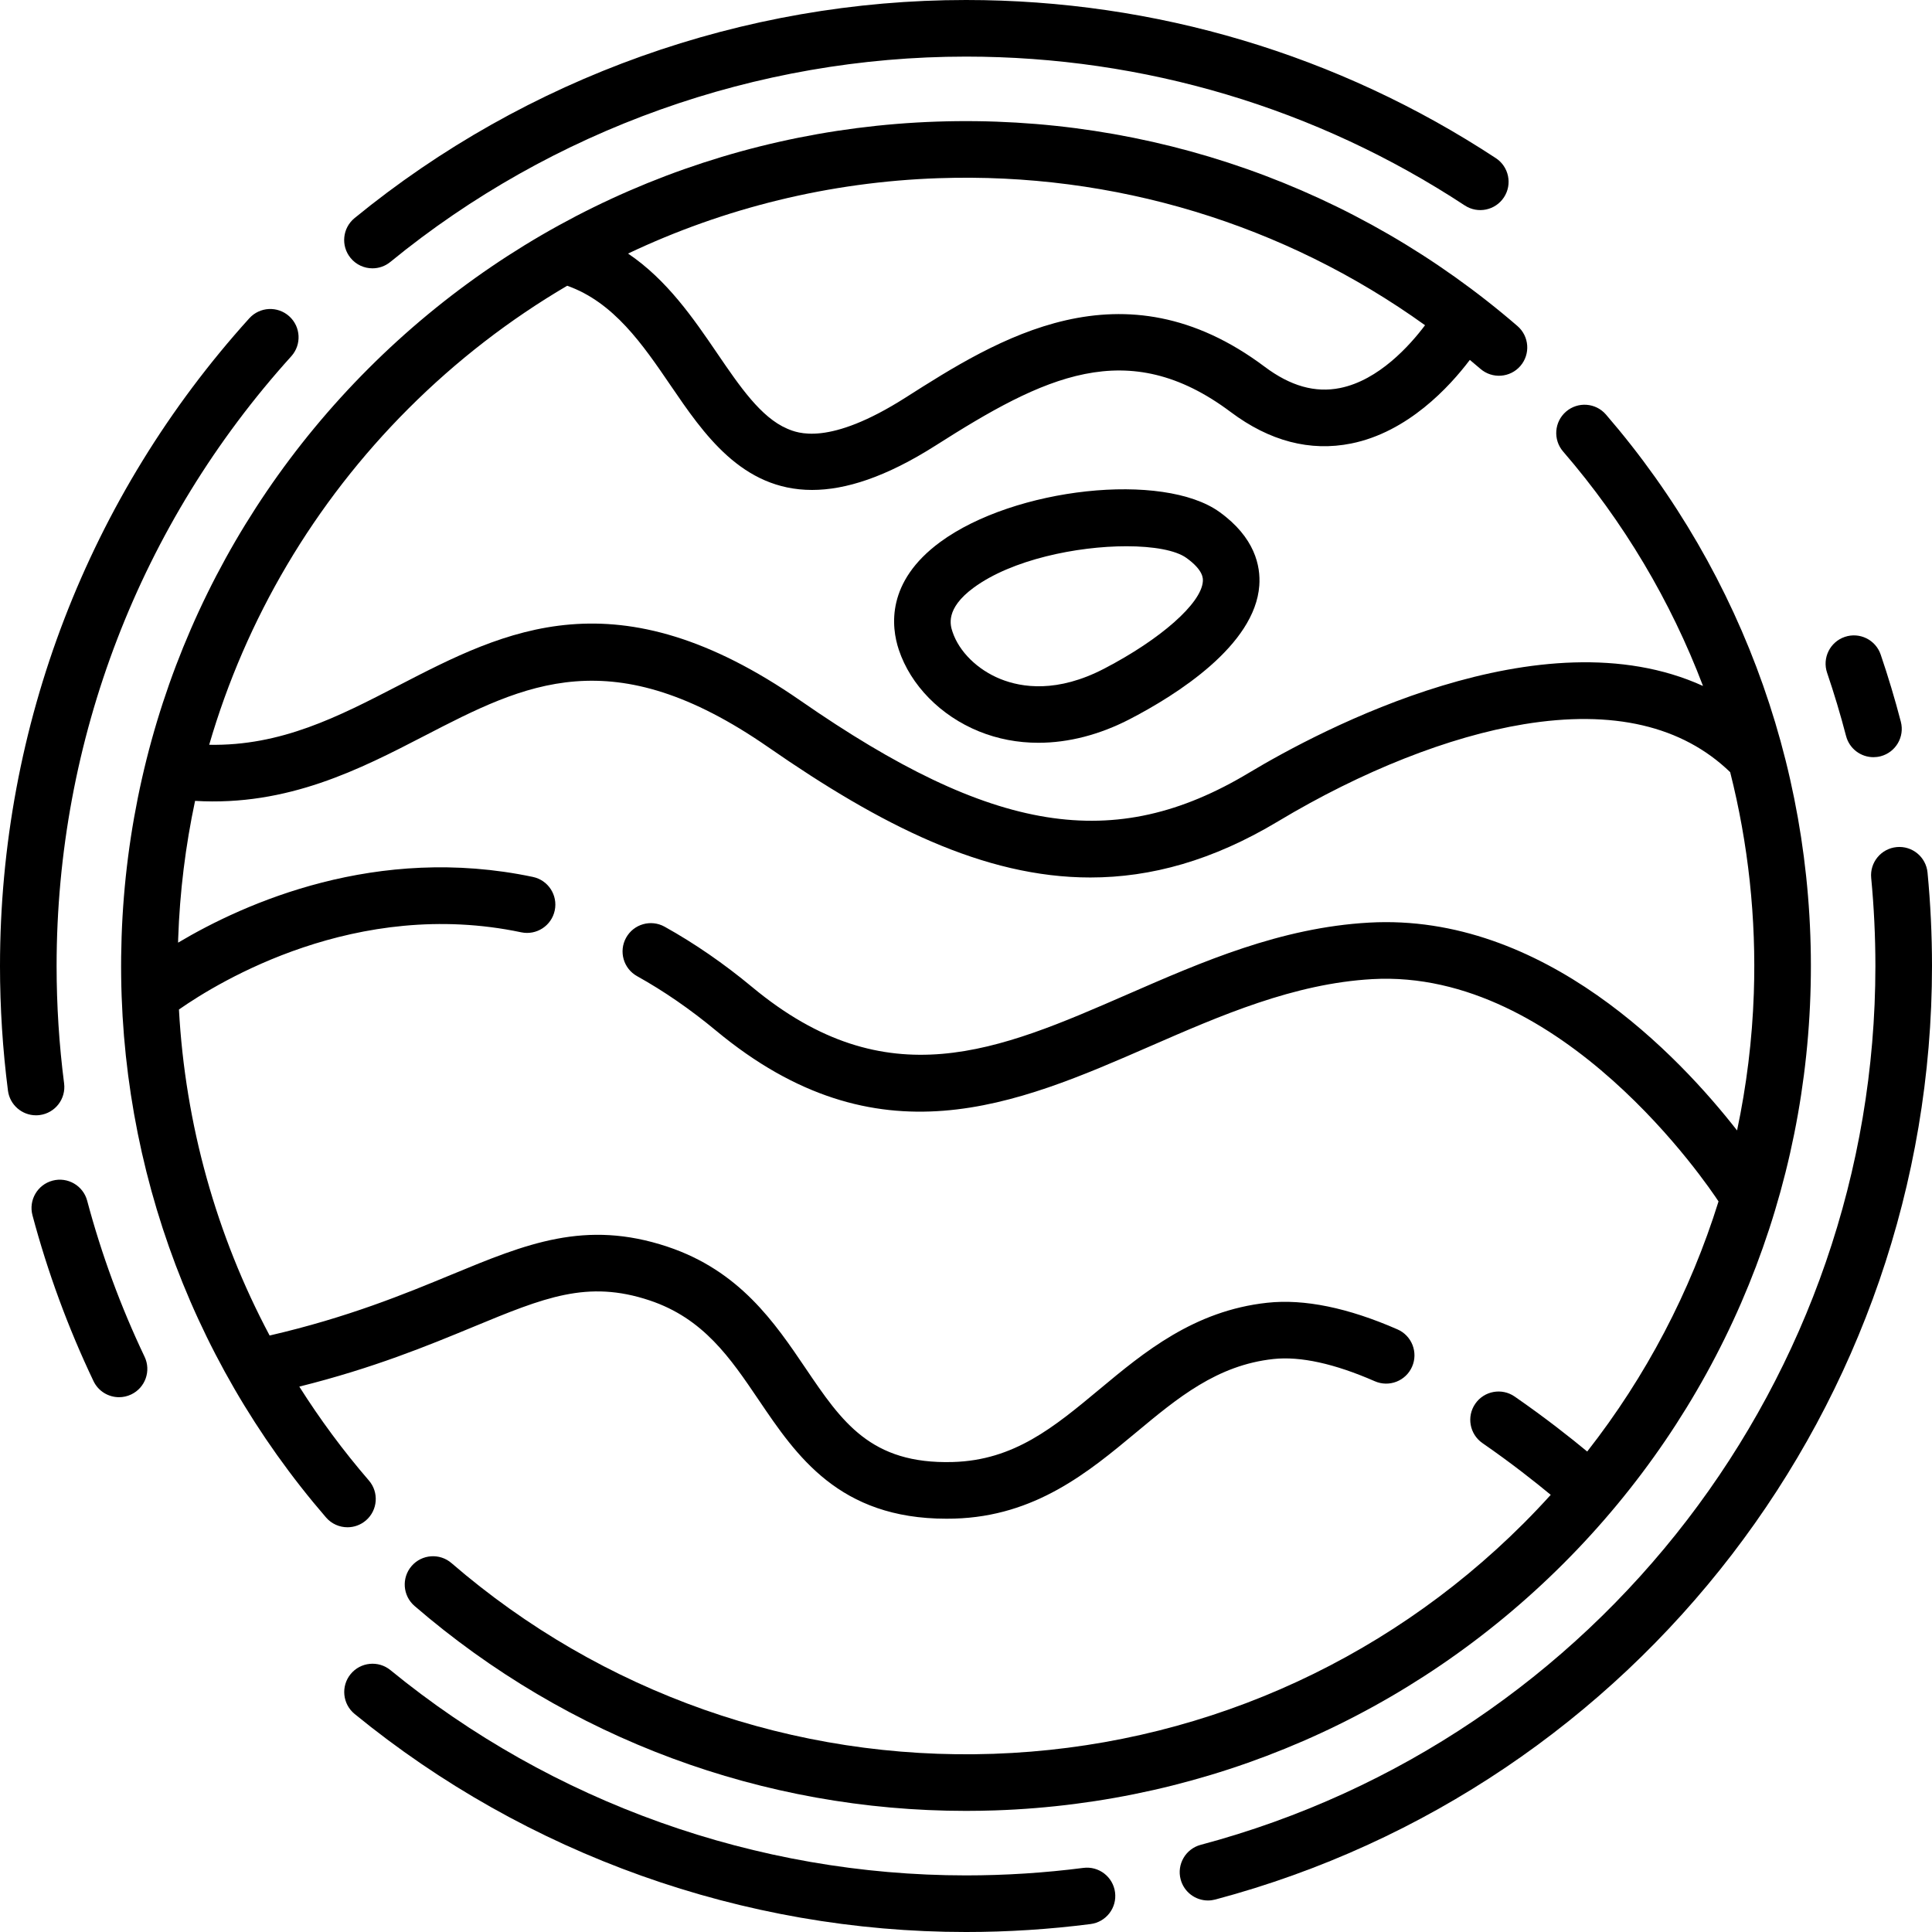 <svg height="512pt" viewBox="0 0 512 512" width="512pt" xmlns="http://www.w3.org/2000/svg"><path d="m98.711 71.109c1.668 0 3.352-.555 4.742-1.699 42.867-35.086 97.043-54.41 152.547-54.41 47.199 0 92.906 13.641 132.176 39.445 3.461 2.273 8.109 1.312 10.383-2.148 2.277-3.461 1.312-8.113-2.148-10.387-41.723-27.418-90.273-41.91-140.41-41.91-58.957 0-116.508 20.527-162.047 57.805-3.203 2.625-3.676 7.348-1.051 10.555 1.48 1.812 3.637 2.75 5.809 2.75zm0 0"/><path d="m10.508 295.504c4.109-.527 7.008-4.289 6.48-8.395-1.32-10.242-1.988-20.707-1.988-31.109 0-59.848 22.086-117.23 62.191-161.582 2.777-3.074 2.539-7.816-.535-10.594-3.07-2.777-7.816-2.539-10.594.531-42.602 47.113-66.062 108.074-66.062 171.645 0 11.039.711 22.152 2.109 33.023.488 3.785 3.715 6.543 7.43 6.543.32 0 .645-.02.969-.062zm0 0"/><path d="m23.102 318.199c-1.066-4-5.18-6.383-9.176-5.316-4.004 1.066-6.387 5.176-5.32 9.18 4.016 15.066 9.453 29.848 16.168 43.938 1.285 2.699 3.973 4.273 6.777 4.273 1.078 0 2.18-.234 3.219-.73 3.738-1.781 5.328-6.258 3.543-9.996-6.316-13.258-11.434-27.168-15.211-41.348zm0 0"/><path d="m287.105 495.012c-10.242 1.32-20.707 1.988-31.105 1.988-55.496 0-109.664-19.32-152.527-54.398-3.203-2.621-7.93-2.152-10.555 1.055-2.621 3.207-2.148 7.934 1.055 10.555 45.535 37.266 103.078 57.789 162.027 57.789 11.039 0 22.148-.711 33.02-2.109 4.109-.531 7.012-4.289 6.48-8.398-.527-4.105-4.285-7.012-8.395-6.48zm0 0"/><path d="m510.816 231.238c-.395-4.125-4.059-7.148-8.184-6.75-4.121.395-7.145 4.059-6.746 8.184.738 7.699 1.113 15.547 1.113 23.328 0 109.086-73.523 204.855-178.797 232.898-4.004 1.066-6.383 5.176-5.316 9.176.895 3.355 3.926 5.574 7.242 5.574.641 0 1.289-.086 1.938-.254 111.828-29.793 189.934-131.523 189.934-247.395 0-8.258-.398-16.59-1.184-24.762zm0 0"/><path d="m489.227 195.051c.879 3.375 3.922 5.609 7.254 5.609.625 0 1.262-.078 1.898-.242 4.008-1.047 6.41-5.141 5.363-9.148-1.555-5.973-3.352-11.961-5.34-17.801-1.336-3.922-5.598-6.02-9.516-4.684-3.922 1.332-6.02 5.594-4.684 9.516 1.871 5.496 3.562 11.133 5.023 16.75zm0 0"/><path d="m96.984 402.922c3.133-2.707 3.48-7.445.773-10.578-6.801-7.879-12.949-16.199-18.438-24.879 19.598-4.879 34.129-10.879 46.047-15.809 18.895-7.812 30.297-12.531 46.766-7.043 14.305 4.77 21.41 15.273 28.934 26.395 9.992 14.77 21.285 31.465 49.746 31.465.672 0 1.359-.008 2.055-.027 21.488-.59 35.656-12.383 48.156-22.785 11.051-9.199 21.492-17.891 36.445-19.508 7.137-.77 16.176 1.211 26.875 5.891 3.797 1.66 8.215-.07 9.875-3.867 1.66-3.793-.07-8.215-3.867-9.875-13.121-5.742-24.73-8.117-34.496-7.062-19.457 2.105-32.723 13.148-44.43 22.895-12.168 10.125-22.672 18.871-38.973 19.316-21.727.598-29.344-10.629-38.961-24.844-8.195-12.113-17.484-25.844-36.617-32.223-21.77-7.254-37.426-.781-57.242 7.414-12.285 5.082-27.469 11.348-48.18 16.129-14.137-26.586-22.367-55.996-24.031-86.395 10.598-7.406 47.027-29.66 90.707-20.461 4.051.855 8.031-1.738 8.883-5.793.855-4.051-1.738-8.031-5.793-8.883-41.395-8.719-76.328 6.891-94.023 17.418.008-.359.012-.715.023-1.078.422-12.375 1.941-24.578 4.477-36.492 24.621 1.461 43.801-8.453 60.797-17.238 26.676-13.793 49.711-25.703 91.137 3.031 29.742 20.633 57.105 34.508 85.324 34.508 16.098 0 32.477-4.516 49.73-14.867 22.27-13.363 45.41-22.508 65.16-25.75 23.578-3.875 41.957.414 54.672 12.707 4.797 18.953 6.949 38.668 6.266 58.633-.422 12.316-1.93 24.457-4.441 36.316-15.238-19.527-51.164-57.695-97.547-55.078-23.445 1.324-44.074 10.32-64.023 19.023-34.16 14.898-63.664 27.77-99.434-1.941-7.488-6.219-15.297-11.602-23.207-16-3.621-2.012-8.188-.711-10.199 2.91-2.012 3.621-.711 8.188 2.91 10.199 7.102 3.949 14.137 8.805 20.914 14.434 42.879 35.609 79.551 19.617 115.012 4.148 18.738-8.172 38.113-16.625 58.875-17.797 50.32-2.848 89.074 54.777 91.785 58.914-7.461 23.93-19.207 46.367-34.801 66.277-4.215-3.496-10.977-8.867-19.223-14.57-3.406-2.359-8.078-1.508-10.434 1.898-2.359 3.406-1.508 8.078 1.898 10.438 7.707 5.328 14.113 10.418 18.094 13.711-2.34 2.582-4.742 5.117-7.219 7.594-37.551 37.547-87.438 59.227-140.477 61.039-52.77 1.805-103.77-16.145-143.609-50.539-3.133-2.707-7.871-2.359-10.578.773-2.707 3.137-2.359 7.871.777 10.578 40.746 35.18 92.383 54.312 146.16 54.312 2.582 0 5.172-.047 7.762-.133 56.852-1.945 110.324-25.18 150.57-65.426s63.48-93.719 65.426-150.57c1.934-56.555-17.309-111.219-54.18-153.922-2.707-3.133-7.441-3.48-10.578-.773-3.133 2.707-3.48 7.441-.773 10.578 16.055 18.594 28.523 39.625 37.074 62.129-42.844-19.512-101.41 11.66-120.348 23.023-35.668 21.402-67.863 16.223-118.789-19.102-48.84-33.883-78.191-18.707-106.574-4.031-15.934 8.238-31.059 16.051-50.168 15.699 9.723-33.391 27.719-64.012 52.824-89.117 12.723-12.723 26.859-23.613 42.055-32.535 12.344 4.371 20.004 15.562 27.402 26.418 8.719 12.789 18.879 27.699 37.488 27.699 8.797 0 19.484-3.336 32.797-11.809 28.488-18.129 50.77-29.375 78.148-8.844 10.305 7.73 21.055 10.535 31.953 8.34 14.992-3.023 26.016-15 31.418-22.152.945.789 1.887 1.574 2.82 2.379 3.137 2.707 7.871 2.359 10.578-.773 2.707-3.137 2.359-7.871-.773-10.578-42.707-36.871-97.371-56.109-153.926-54.176-56.848 1.941-110.32 25.176-150.566 65.422s-63.48 93.719-65.426 150.57c-1.934 56.555 17.309 111.219 54.176 153.922 1.484 1.719 3.578 2.598 5.684 2.598 1.73 0 3.477-.598 4.895-1.82zm151.75-355.699c46.492-1.59 91.598 12.156 128.918 38.965-4.008 5.328-12.258 14.574-22.512 16.641-6.621 1.332-13.156-.512-19.988-5.637-37.793-28.34-70.977-7.227-95.203 8.191-20.34 12.941-28.637 9.379-31.363 8.207-6.945-2.984-12.547-11.199-18.477-19.895-6.34-9.305-13.312-19.5-23.668-26.5 25.512-12.105 53.434-18.988 82.293-19.973zm0 0"/><path d="m249.145 143.656c-14.297 10.52-12.996 22.398-10.949 28.543 3.145 9.426 11.094 17.516 21.273 21.637 4.961 2.012 10.258 3.008 15.715 3.008 7.965 0 16.266-2.125 24.355-6.336 12.277-6.383 33.039-19.457 34.188-35.332.375-5.156-1.152-12.727-10.551-19.492-14.926-10.746-54.359-6.496-74.031 7.973zm69.621 10.438c-.418 5.82-11.172 15.32-26.145 23.105-12.398 6.449-21.812 5.047-27.523 2.734-6.07-2.457-10.922-7.238-12.668-12.48-.559-1.664-2.035-6.094 5.605-11.715 10.125-7.449 27.375-10.977 40.473-10.977 7.152 0 13.07 1.055 15.902 3.094 4.57 3.289 4.41 5.508 4.355 6.238zm0 0"/></svg>